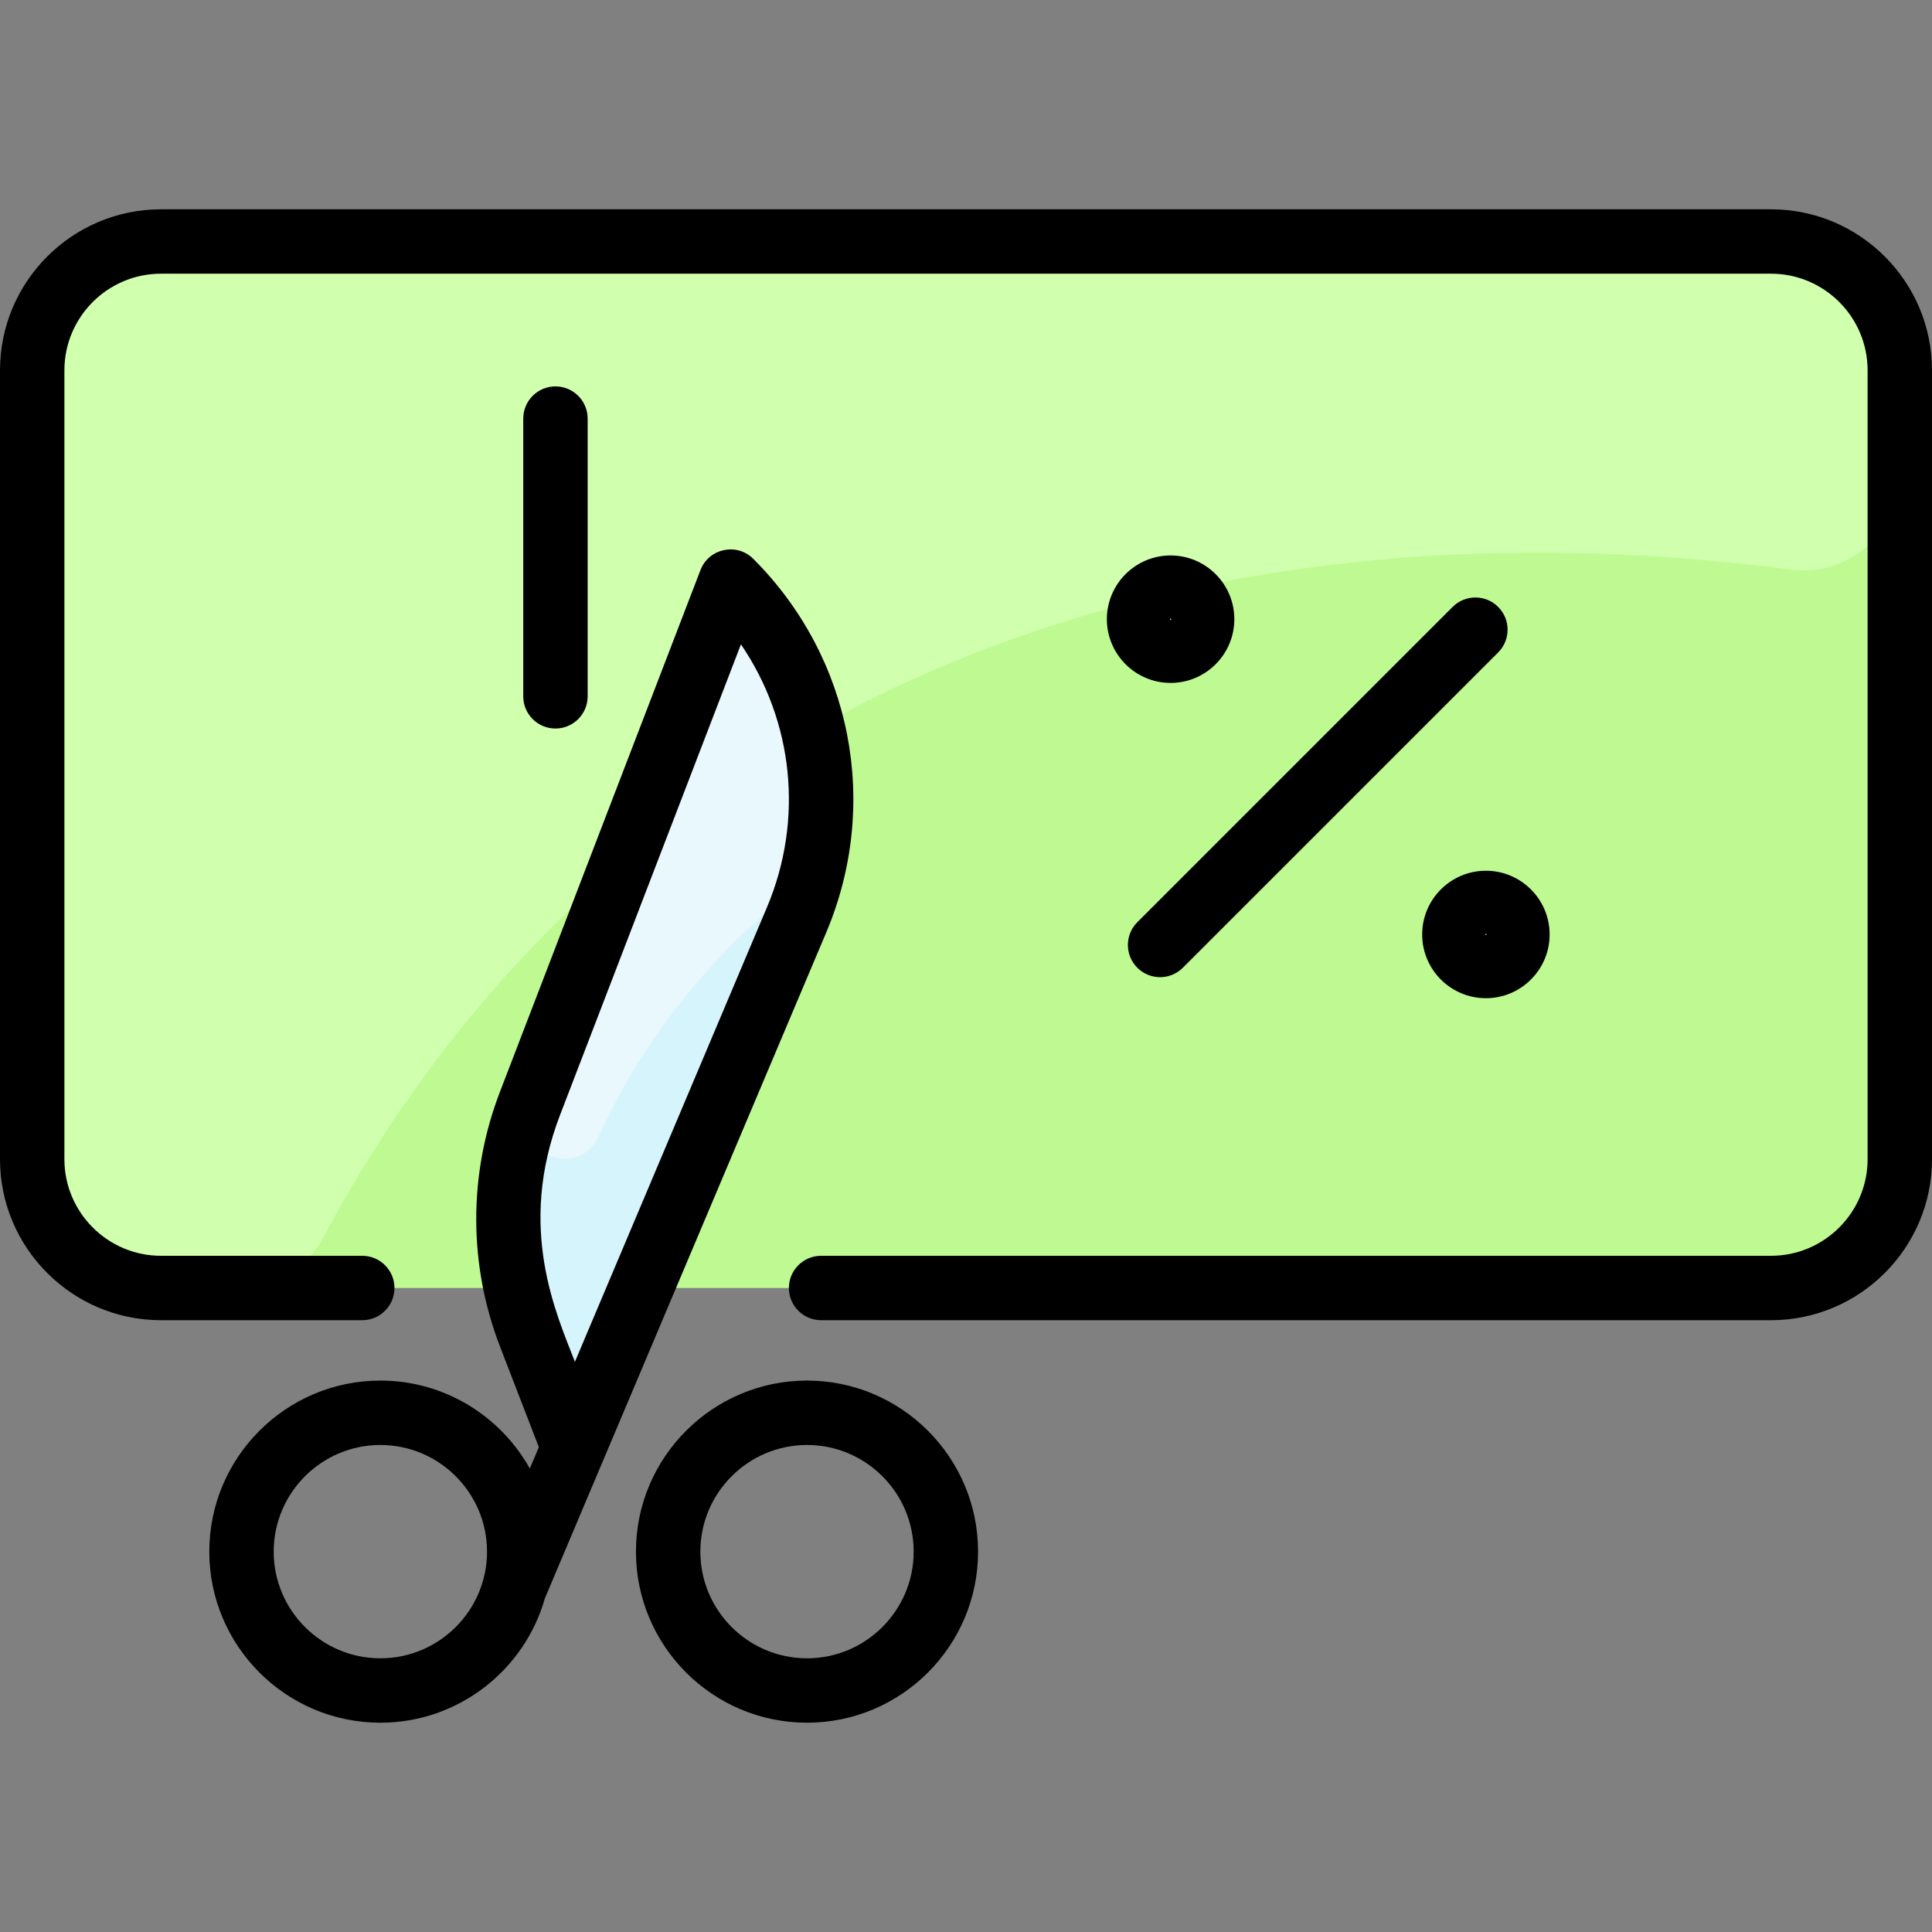 <svg id="Layer_1" enable-background="new 0 0 480 480" height="512" viewBox="0 0 480 480" width="512" xmlns="http://www.w3.org/2000/svg"><rect x="0" y="0" width="480" height="480" fill="#808080" stroke="none"/><path d="m472 92v196c0 17.67-14.33 32-32 32h-400c-17.67 0-32-14.33-32-32 0 1 0-189.34 0-196 0-17.67 14.33-32 32-32h400c17.67 0 32 14.33 32 32z" fill="#befa91"/><path d="m472 92v25.726c0 14.522-12.789 25.678-27.187 23.787-151.128-19.855-291.795 29.777-364.452 165.888-4.154 7.781-12.298 12.599-21.118 12.599h-19.243c-17.67 0-32-14.33-32-32 0 1 0-189.34 0-196 0-17.67 14.33-32 32-32h400c17.673 0 32 14.327 32 32z" fill="#d0ffad"/><path d="m197.91 228.55c-57.583 135.97-48.269 114.012-55.49 130.94l-10.72-27.8c-7.09-18.29-7.21-38.88-.04-57.5l44.94-116.95c2.33-6.06 10.48-6.95 14.13-1.59 14.42 21.24 17.41 48.66 7.18 72.9z" fill="#d6f4fc"/><path d="m201.53 217.85c-23.271 17.002-41.24 39.283-52.859 64.533-5.041 10.955-21.567 4.06-17.37-7.246.266-.718 45.023-117.182 45.298-117.897 2.33-6.06 10.48-6.95 14.13-1.59 12.331 18.16 16.301 40.85 10.801 62.2z" fill="#e8f8fc"/><path d="m480 92v196c0 22.056-17.944 40-40 40h-236c-4.418 0-8-3.582-8-8s3.582-8 8-8h236c13.233 0 24-10.767 24-24v-196c0-13.233-10.767-24-24-24h-400c-13.233 0-24 10.767-24 24v196c0 13.233 10.767 24 24 24h50c4.418 0 8 3.582 8 8s-3.582 8-8 8h-50c-22.053 0-39.996-17.939-40-39.992 0-.197 0-163.311 0-196.008 0-22.056 17.944-40 40-40h400c22.056 0 40 17.944 40 40zm-334 81v-69c0-4.418-3.582-8-8-8s-8 3.582-8 8v69c0 4.418 3.582 8 8 8s8-3.582 8-8zm214.899-22.213-78.333 78.333c-3.125 3.125-3.125 8.189 0 11.314 3.125 3.124 8.189 3.123 11.313 0l78.333-78.333c3.125-3.125 3.125-8.189 0-11.314-3.123-3.122-8.188-3.123-11.313 0zm8.268 65.546c8.73 0 15.833 7.104 15.833 15.834s-7.103 15.833-15.833 15.833-15.833-7.103-15.833-15.833 7.102-15.834 15.833-15.834zm-.167 15.834c0 .184.332.185.333 0 0-.184-.333-.184-.333 0zm-62.333-78.334c0 8.73-7.103 15.834-15.833 15.834s-15.834-7.104-15.834-15.834 7.103-15.833 15.834-15.833 15.833 7.103 15.833 15.833zm-15.833-.166c-.221 0-.22.333 0 .333.218 0 .222-.333 0-.333zm-155.451 243.413c-5.055 17.822-21.463 30.92-40.883 30.92-23.435 0-42.5-19.065-42.5-42.5s19.065-42.5 42.5-42.5c15.945 0 29.86 8.831 37.13 21.854l2.244-5.312-9.638-24.969c-7.871-20.391-7.887-42.856-.045-63.258l49.841-129.687c2.076-5.406 9.041-6.87 13.124-2.787 24.487 24.487 31.6 60.921 18.122 92.819zm7.454-58.749 47.703-112.895c9.229-21.845 6.553-46.312-6.458-65.353l-44.956 116.974c-10.804 28.113-.822 49.529 3.711 61.274zm-21.837 47.169c0-14.612-11.888-26.5-26.5-26.5s-26.5 11.888-26.5 26.5 11.888 26.5 26.5 26.5 26.5-11.888 26.5-26.5zm122 0c0 23.435-19.065 42.5-42.5 42.5s-42.5-19.065-42.5-42.5 19.065-42.5 42.5-42.5 42.5 19.065 42.5 42.5zm-16 0c0-14.612-11.888-26.5-26.5-26.5s-26.5 11.888-26.5 26.5 11.888 26.5 26.5 26.5 26.5-11.888 26.5-26.5z"/></svg>
